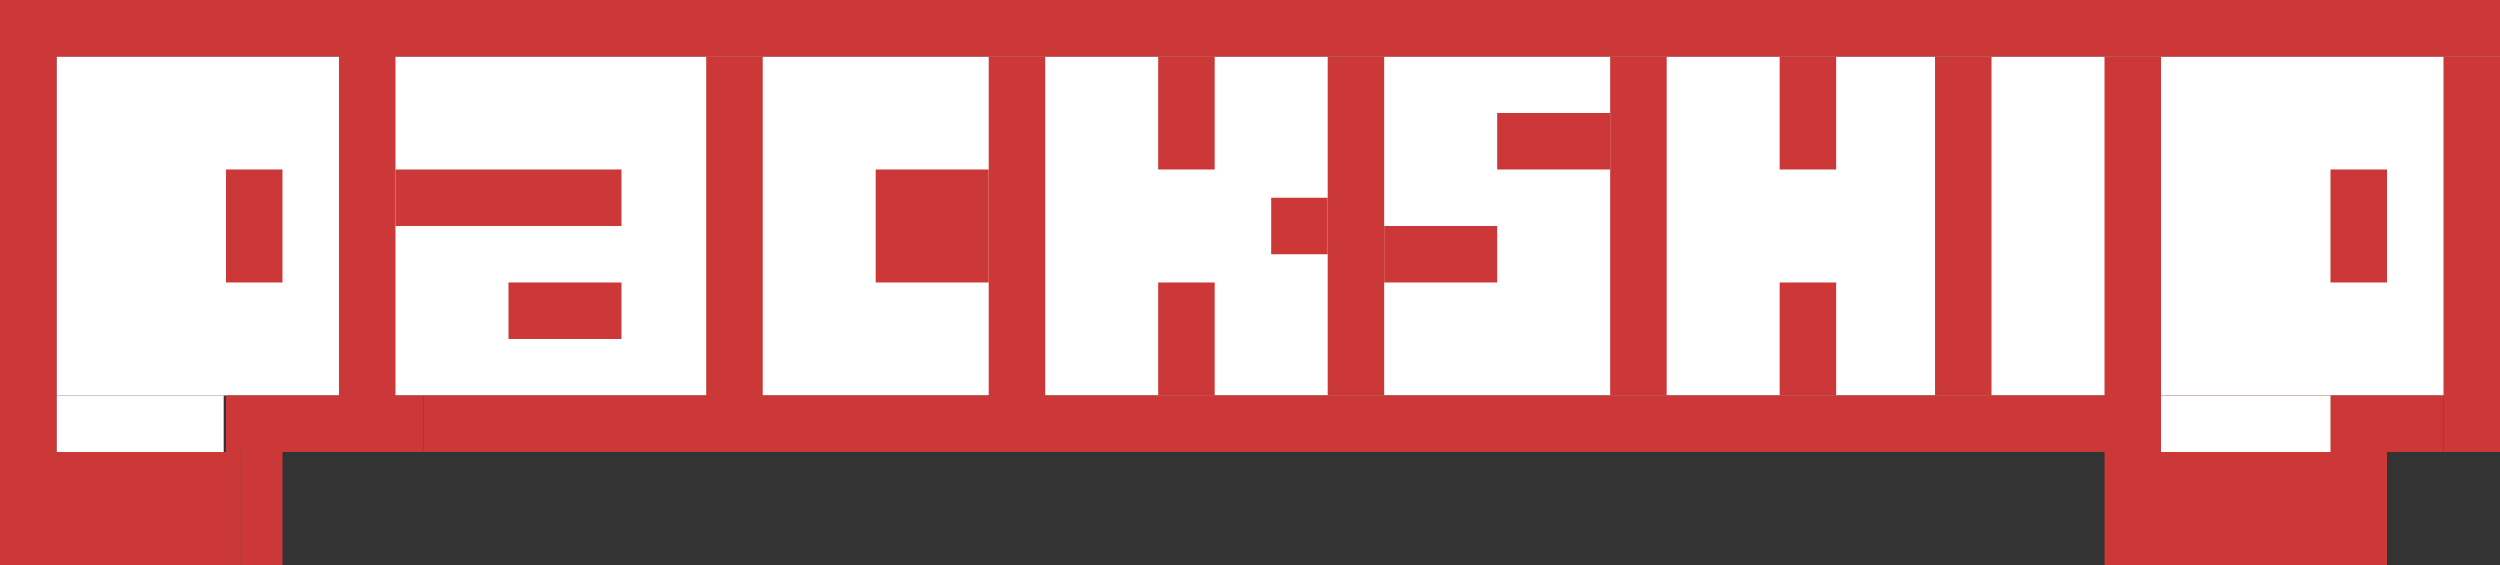 <svg width="177" height="40" viewBox="0 0 177 40" fill="none" xmlns="http://www.w3.org/2000/svg">
<rect x="0" y="0" width="177" height="40" fill="#333333" stroke="none"/>
<rect x="4" y="4" width="173" height="24" fill="white"/>
<rect x="4" y="28" width="11.837" height="4" fill="white"/>
<path d="M0 0H177V4H0V0Z" fill="#CB3837"/>
<rect y="40" width="40" height="4" transform="rotate(-90 0 40)" fill="#CB3837"/>
<rect x="17" y="40" width="11" height="3" transform="rotate(-90 17 40)" fill="#CB3837"/>
<rect x="16" y="28" width="14" height="4" fill="#CB3837"/>
<rect x="24" y="32" width="32" height="4" transform="rotate(-90 24 32)" fill="#CB3837"/>
<rect x="30" y="28" width="143" height="4" fill="#CB3837"/>
<rect x="50" y="30" width="26" height="4" transform="rotate(-90 50 30)" fill="#CB3837"/>
<rect x="28" y="12" width="16" height="4" fill="#CB3837"/>
<rect x="36" y="20" width="8" height="4" fill="#CB3837"/>
<rect x="62" y="20" width="8" height="8" transform="rotate(-90 62 20)" fill="#CB3837"/>
<rect x="70" y="29" width="25" height="4" transform="rotate(-90 70 29)" fill="#CB3837"/>
<rect x="94" y="28" width="24" height="4" transform="rotate(-90 94 28)" fill="#CB3837"/>
<rect x="114" y="28" width="24" height="4" transform="rotate(-90 114 28)" fill="#CB3837"/>
<rect x="137" y="28" width="24" height="4" transform="rotate(-90 137 28)" fill="#CB3837"/>
<rect x="149" y="40" width="36" height="4" transform="rotate(-90 149 40)" fill="#CB3837"/>
<rect x="173" y="32" width="28" height="4" transform="rotate(-90 173 32)" fill="#CB3837"/>
<rect x="82" y="12" width="8" height="4" transform="rotate(-90 82 12)" fill="#CB3837"/>
<rect x="126" y="12" width="8" height="4" transform="rotate(-90 126 12)" fill="#CB3837"/>
<rect x="126" y="28" width="8" height="4" transform="rotate(-90 126 28)" fill="#CB3837"/>
<rect x="82" y="28" width="8" height="4" transform="rotate(-90 82 28)" fill="#CB3837"/>
<rect x="90" y="14" width="4" height="4" fill="#CB3837"/>
<rect x="106" y="8" width="8" height="4" fill="#CB3837"/>
<rect x="98" y="16" width="8" height="4" fill="#CB3837"/>
<rect x="16" y="20" width="8" height="4" transform="rotate(-90 16 20)" fill="#CB3837"/>
<rect x="165" y="20" width="8" height="4" transform="rotate(-90 165 20)" fill="#CB3837"/>
<rect x="2" y="32" width="15" height="8" fill="#CB3837"/>
<rect x="153" y="32" width="16" height="8" fill="#CB3837"/>
<rect x="153" y="28" width="12" height="4" fill="white"/>
</svg>
